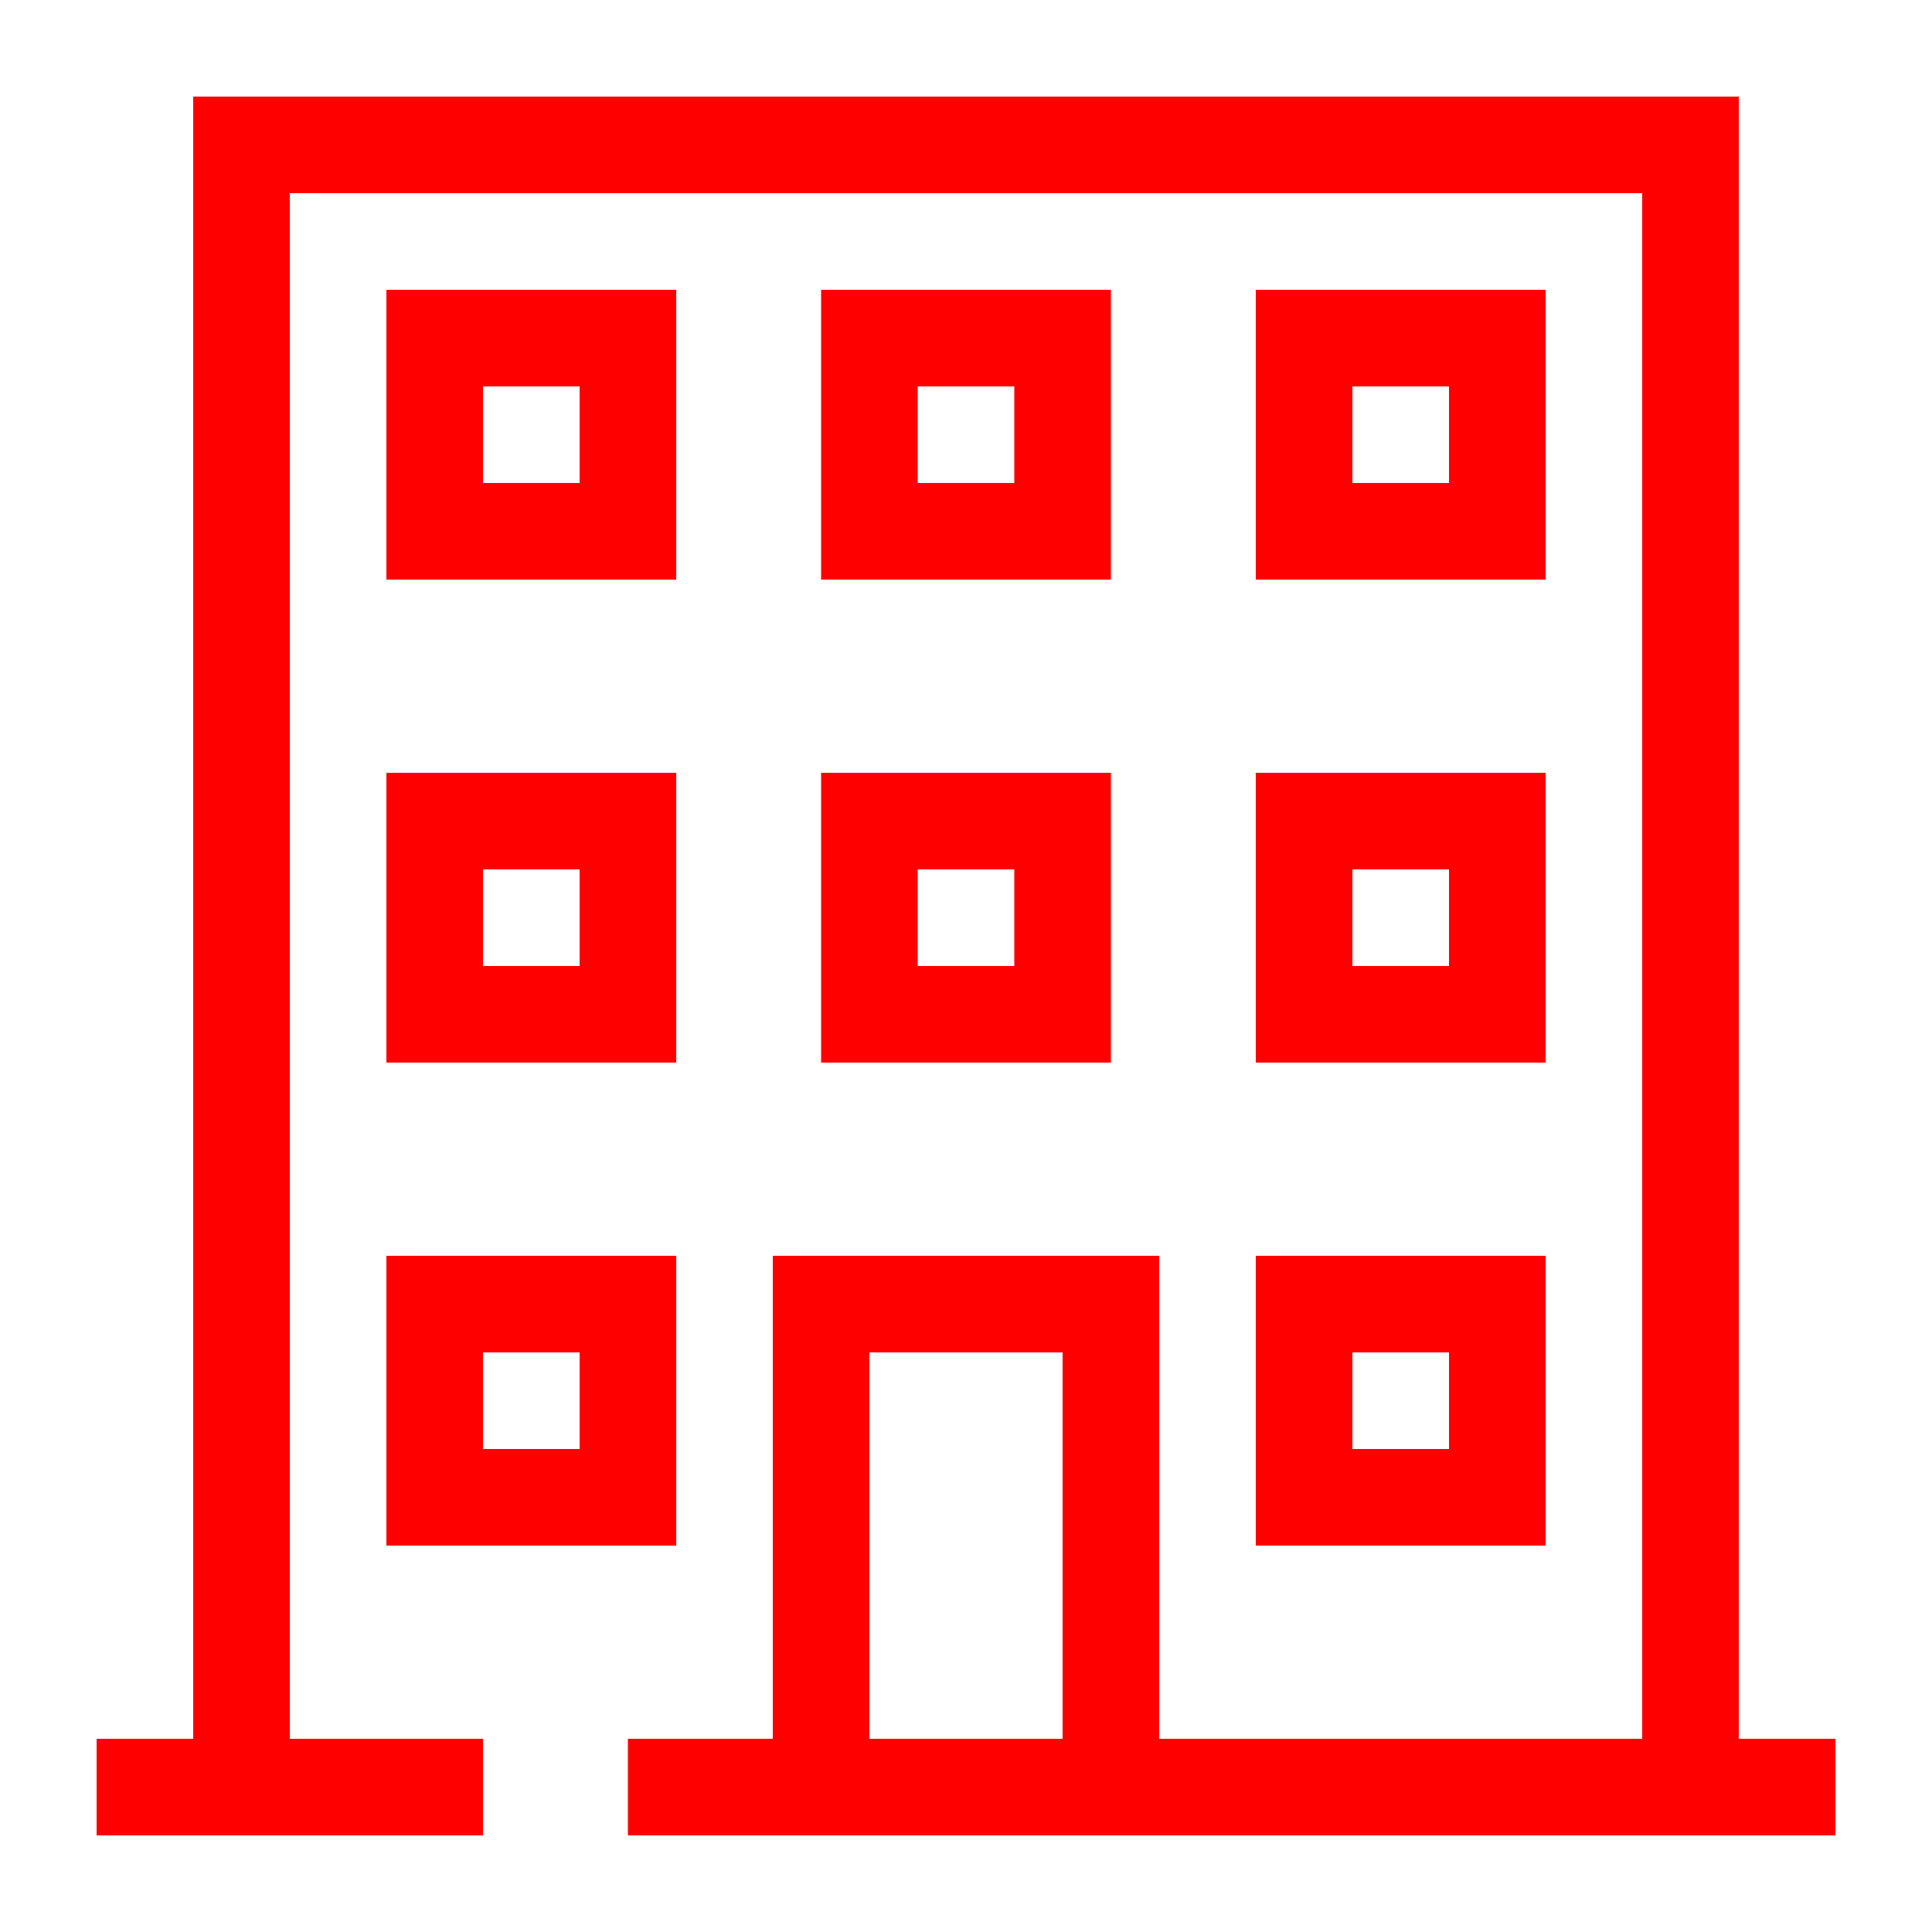 <?xml version="1.0" encoding="UTF-8"?>
<svg width="40px" height="40px" viewBox="0 0 40 40" version="1.1" xmlns="http://www.w3.org/2000/svg" xmlns:xlink="http://www.w3.org/1999/xlink">
    <!-- Generator: Sketch 57.1 (83088) - https://sketch.com -->
    <title>Icons/40px/bike-mc-40</title>
    <desc>Created with Sketch.</desc>
    <g id="Icons/40px/bike-mc-40" stroke="none" stroke-width="1" fill="none" fill-rule="evenodd">
        <g id="Icons/40px/apartment-40">
            <g>
                <rect id="invisible-40" x="0" y="0" width="40" height="40"></rect>
                <g id="outlines" transform="translate(2, 2)" fill="#FF0000" fill-rule="nonzero">
                    <path d="M34,0 L34,34 L36,34 L36,36 L11,36 L11,34 L14,34 L14,24 L22,24 L22,34 L32,34 L32,2 L4,2 L4,34 L8,34 L8,36 L0,36 L0,34 L2,34 L2,0 L34,0 Z M20,26 L16,26 L16,34 L20,34 L20,26 Z M30,24 L30,30 L24,30 L24,24 L30,24 Z M12,24 L12,30 L6,30 L6,24 L12,24 Z M28,26 L26,26 L26,28 L28,28 L28,26 Z M10,26 L8,26 L8,28 L10,28 L10,26 Z M30,14 L30,20 L24,20 L24,14 L30,14 Z M21,14 L21,20 L15,20 L15,14 L21,14 Z M12,14 L12,20 L6,20 L6,14 L12,14 Z M28,16 L26,16 L26,18 L28,18 L28,16 Z M19,16 L17,16 L17,18 L19,18 L19,16 Z M10,16 L8,16 L8,18 L10,18 L10,16 Z M30,4 L30,10 L24,10 L24,4 L30,4 Z M21,4 L21,10 L15,10 L15,4 L21,4 Z M12,4 L12,10 L6,10 L6,4 L12,4 Z M28,6 L26,6 L26,8 L28,8 L28,6 Z M19,6 L17,6 L17,8 L19,8 L19,6 Z M10,6 L8,6 L8,8 L10,8 L10,6 Z" id="Combined-Shape"></path>
                </g>
            </g>
        </g>
    </g>
</svg>
